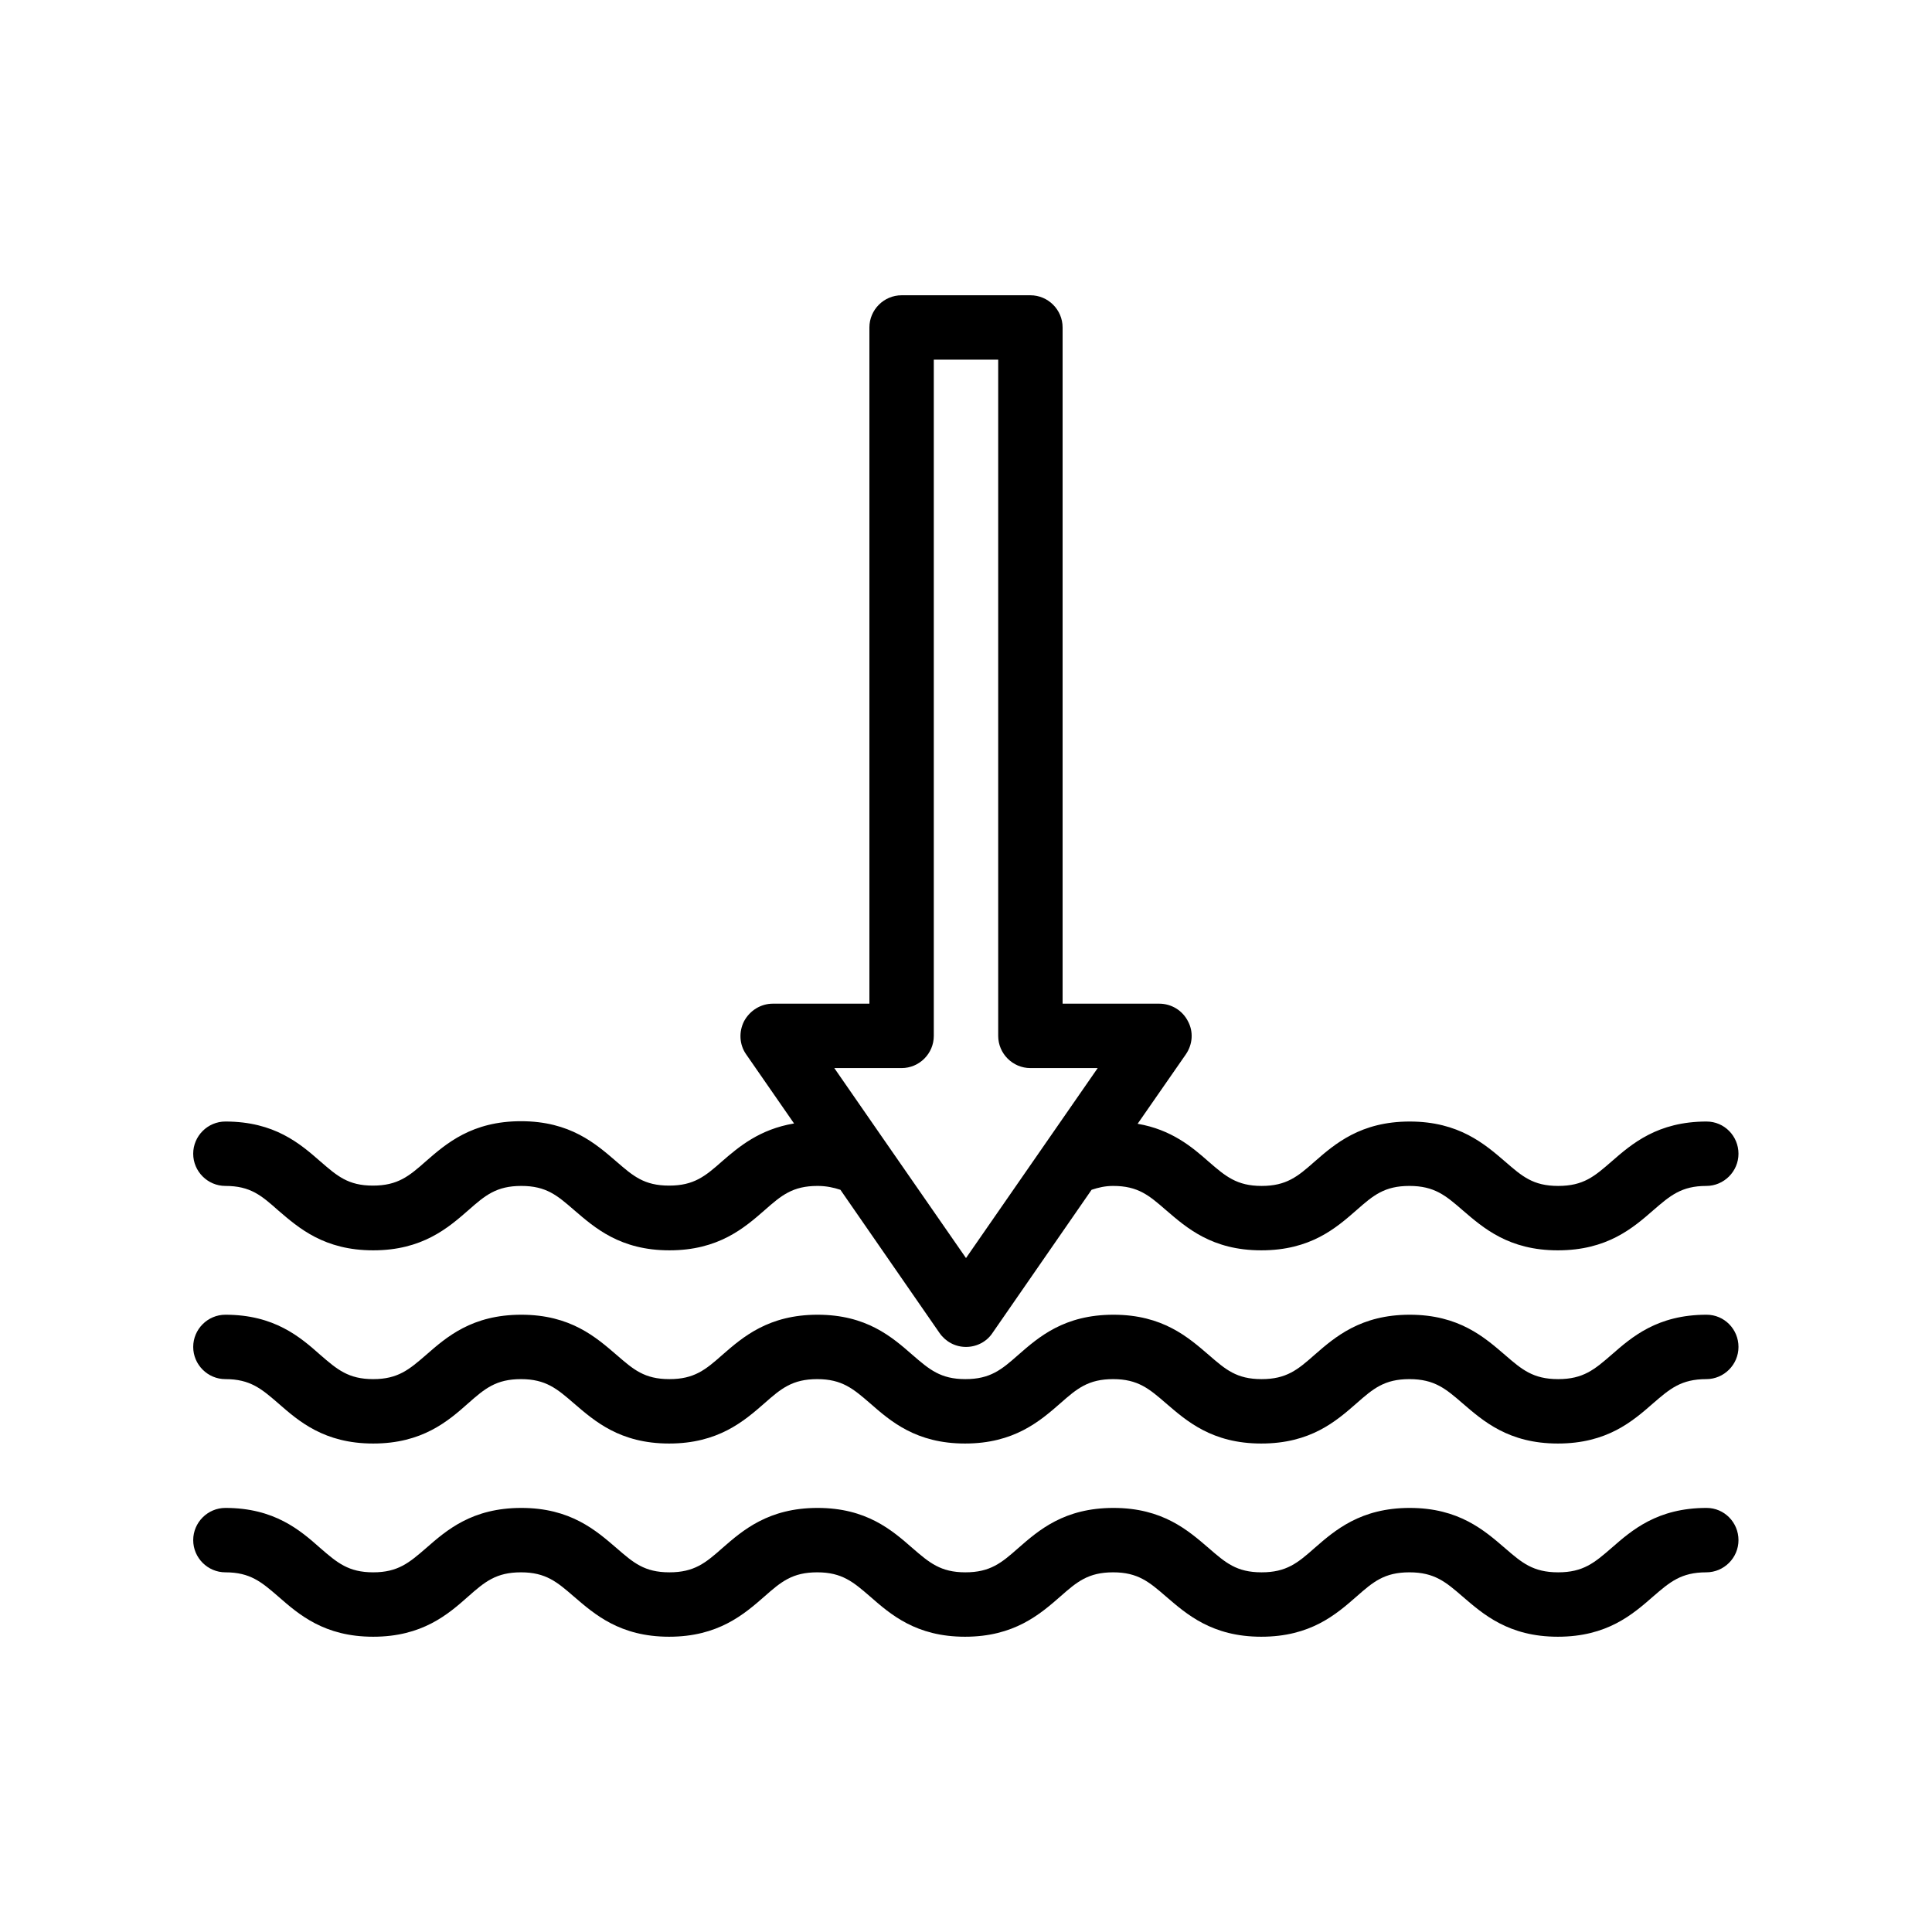 <svg id="Layer_1" height="512" viewBox="0 0 60 60" width="512" xmlns="http://www.w3.org/2000/svg"><path d="m53 34.83c-1.52 0-2.32.69-2.95 1.24-.53.46-.87.76-1.66.76-.78 0-1.12-.3-1.64-.75-.64-.55-1.44-1.25-2.97-1.25-1.52 0-2.32.69-2.96 1.25-.52.46-.87.75-1.64.75s-1.12-.3-1.64-.75c-.52-.46-1.16-1-2.21-1.18l1.5-2.16c.21-.31.24-.7.06-1.03-.17-.33-.51-.54-.89-.54h-3v-21c0-.55-.45-1-1-1h-4c-.55 0-1 .45-1 1v21h-3c-.37 0-.71.21-.89.54-.17.33-.15.73.06 1.03l1.49 2.15c-1.07.18-1.71.72-2.24 1.18-.52.46-.87.75-1.64.75-.78 0-1.12-.3-1.64-.75-.64-.55-1.43-1.25-2.96-1.25-1.52 0-2.32.69-2.96 1.25-.52.46-.87.75-1.64.75s-1.11-.3-1.63-.75c-.63-.55-1.42-1.24-2.95-1.24-.55 0-1 .45-1 1s.45 1 1 1c.78 0 1.12.3 1.64.76.64.55 1.43 1.24 2.95 1.24s2.32-.69 2.96-1.25c.52-.46.87-.75 1.64-.75.78 0 1.12.3 1.64.75.64.55 1.43 1.25 2.96 1.25 1.52 0 2.32-.69 2.96-1.25.52-.46.87-.75 1.64-.75.27 0 .5.05.71.12l3.08 4.45c.19.27.49.43.82.43s.64-.16.82-.43l3.08-4.45c.21-.07.42-.12.67-.12.78 0 1.12.3 1.64.75.64.55 1.43 1.25 2.96 1.25s2.32-.69 2.96-1.25c.52-.46.87-.75 1.64-.75.78 0 1.13.3 1.66.76.64.55 1.43 1.24 2.95 1.24 1.53 0 2.33-.69 2.97-1.25.52-.45.87-.75 1.64-.75.55 0 1-.45 1-1s-.44-1-.99-1zm-23 4.24-2.49-3.59-1.6-2.31h2.09c.55 0 1-.45 1-1v-21h2v21c0 .55.45 1 1 1h2.09z"/><path d="m53 40.83c-1.53 0-2.32.69-2.96 1.25-.52.45-.87.75-1.65.75s-1.13-.3-1.65-.75c-.64-.55-1.43-1.25-2.96-1.25-1.52 0-2.32.69-2.96 1.25-.52.46-.87.75-1.64.75-.78 0-1.12-.3-1.64-.75-.64-.55-1.43-1.25-2.96-1.25s-2.32.69-2.96 1.25c-.52.46-.87.75-1.64.75s-1.12-.3-1.64-.75c-.64-.56-1.43-1.25-2.95-1.25s-2.32.69-2.96 1.25c-.52.46-.87.75-1.64.75-.78 0-1.12-.3-1.64-.75-.64-.55-1.43-1.25-2.96-1.25s-2.32.69-2.96 1.25c-.52.45-.87.75-1.64.75s-1.12-.3-1.64-.75c-.63-.56-1.43-1.25-2.95-1.25-.55 0-1 .45-1 1s.45 1 1 1c.77 0 1.12.3 1.64.75.64.56 1.43 1.25 2.95 1.25s2.32-.69 2.95-1.25c.52-.46.87-.75 1.64-.75s1.12.3 1.64.75c.64.55 1.43 1.25 2.96 1.25 1.52 0 2.32-.69 2.96-1.25.52-.46.87-.75 1.64-.75s1.12.3 1.64.75c.64.56 1.43 1.25 2.95 1.25s2.32-.69 2.96-1.25c.52-.46.87-.75 1.64-.75s1.12.3 1.64.75c.64.55 1.43 1.25 2.96 1.25s2.32-.69 2.96-1.25c.52-.46.87-.75 1.64-.75.78 0 1.13.3 1.65.75.64.55 1.43 1.25 2.96 1.25s2.32-.69 2.96-1.25c.52-.45.87-.75 1.65-.75.55 0 1-.45 1-1s-.44-1-.99-1z"/><path d="m53 46.83c-1.53 0-2.32.69-2.96 1.25-.52.45-.87.75-1.65.75s-1.13-.3-1.65-.75c-.64-.55-1.43-1.25-2.96-1.25-1.52 0-2.32.69-2.96 1.25-.52.46-.87.75-1.64.75-.78 0-1.12-.3-1.64-.75-.64-.55-1.43-1.25-2.96-1.25s-2.32.69-2.96 1.25c-.52.46-.87.75-1.64.75s-1.12-.3-1.64-.75c-.64-.56-1.43-1.25-2.95-1.25s-2.32.69-2.96 1.25c-.52.46-.87.75-1.64.75-.78 0-1.12-.3-1.64-.75-.64-.55-1.43-1.25-2.96-1.25s-2.32.69-2.96 1.25c-.52.45-.87.75-1.64.75s-1.12-.3-1.64-.75c-.63-.56-1.43-1.25-2.95-1.25-.55 0-1 .45-1 1s.45 1 1 1c.77 0 1.12.3 1.64.75.64.56 1.43 1.25 2.95 1.25s2.32-.69 2.95-1.25c.52-.46.87-.75 1.64-.75s1.12.3 1.64.75c.64.55 1.43 1.25 2.96 1.25 1.52 0 2.32-.69 2.96-1.25.52-.46.87-.75 1.64-.75s1.12.3 1.64.75c.64.56 1.43 1.25 2.95 1.25s2.32-.69 2.96-1.25c.52-.46.87-.75 1.64-.75s1.12.3 1.64.75c.64.55 1.43 1.25 2.96 1.25s2.32-.69 2.96-1.25c.52-.46.87-.75 1.64-.75.78 0 1.13.3 1.65.75.64.55 1.43 1.25 2.96 1.25s2.32-.69 2.96-1.25c.52-.45.87-.75 1.65-.75.55 0 1-.45 1-1s-.44-1-.99-1z"/></svg>